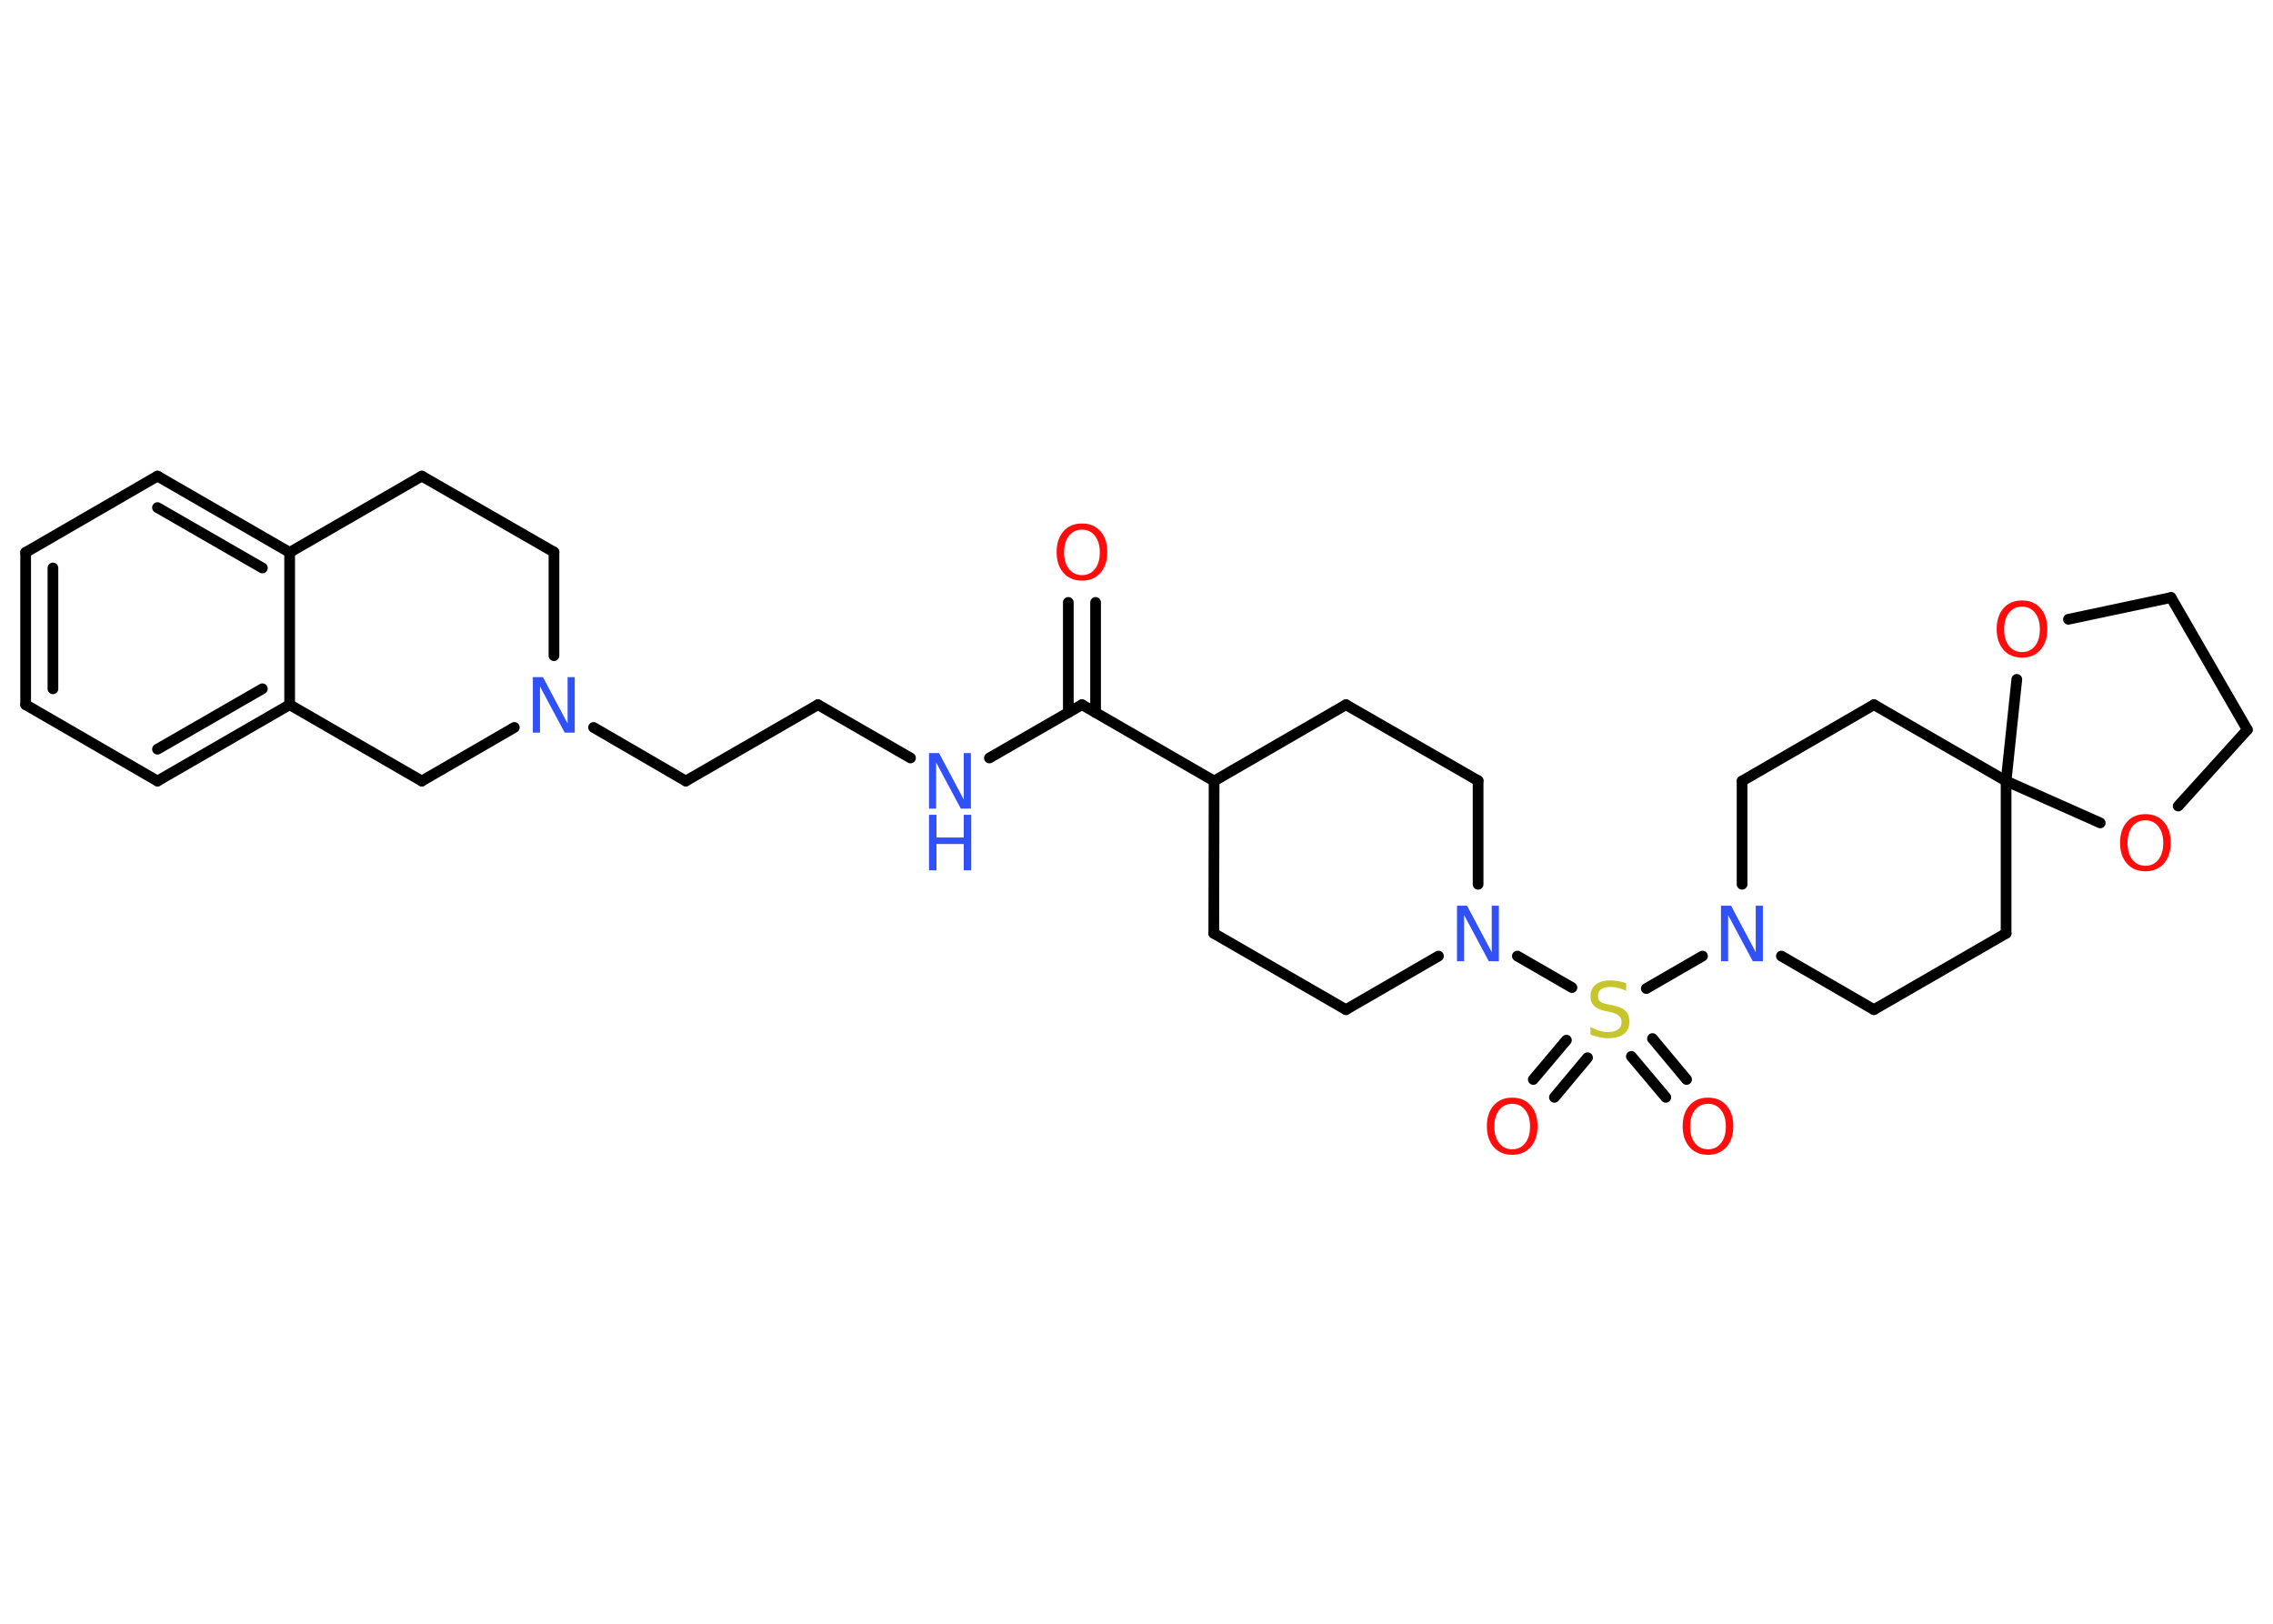 <?xml version='1.0' encoding='UTF-8'?>
<!DOCTYPE svg PUBLIC "-//W3C//DTD SVG 1.1//EN" "http://www.w3.org/Graphics/SVG/1.1/DTD/svg11.dtd">
<svg version='1.2' xmlns='http://www.w3.org/2000/svg' xmlns:xlink='http://www.w3.org/1999/xlink' width='70.0mm' height='50.0mm' viewBox='0 0 70.0 50.0'>
  <desc>Generated by the Chemistry Development Kit (http://github.com/cdk)</desc>
  <g stroke-linecap='round' stroke-linejoin='round' stroke='#000000' stroke-width='.33' fill='#FF0D0D'>
    <rect x='.0' y='.0' width='70.0' height='50.0' fill='#FFFFFF' stroke='none'/>
    <g id='mol1' class='mol'>
      <g id='mol1bnd1' class='bond'>
        <line x1='33.74' y1='18.55' x2='33.74' y2='21.94'/>
        <line x1='32.9' y1='18.55' x2='32.9' y2='21.94'/>
      </g>
      <line id='mol1bnd2' class='bond' x1='33.32' y1='21.7' x2='30.47' y2='23.34'/>
      <line id='mol1bnd3' class='bond' x1='28.04' y1='23.34' x2='25.19' y2='21.7'/>
      <line id='mol1bnd4' class='bond' x1='25.19' y1='21.7' x2='21.12' y2='24.05'/>
      <line id='mol1bnd5' class='bond' x1='21.12' y1='24.05' x2='18.28' y2='22.4'/>
      <line id='mol1bnd6' class='bond' x1='17.06' y1='20.19' x2='17.06' y2='17.0'/>
      <line id='mol1bnd7' class='bond' x1='17.06' y1='17.0' x2='12.99' y2='14.66'/>
      <line id='mol1bnd8' class='bond' x1='12.99' y1='14.66' x2='8.92' y2='17.01'/>
      <g id='mol1bnd9' class='bond'>
        <line x1='8.92' y1='17.01' x2='4.85' y2='14.66'/>
        <line x1='8.08' y1='17.49' x2='4.85' y2='15.63'/>
      </g>
      <line id='mol1bnd10' class='bond' x1='4.85' y1='14.66' x2='.79' y2='17.01'/>
      <g id='mol1bnd11' class='bond'>
        <line x1='.79' y1='17.01' x2='.79' y2='21.7'/>
        <line x1='1.63' y1='17.49' x2='1.63' y2='21.21'/>
      </g>
      <line id='mol1bnd12' class='bond' x1='.79' y1='21.7' x2='4.85' y2='24.05'/>
      <g id='mol1bnd13' class='bond'>
        <line x1='4.85' y1='24.05' x2='8.92' y2='21.7'/>
        <line x1='4.85' y1='23.07' x2='8.08' y2='21.21'/>
      </g>
      <line id='mol1bnd14' class='bond' x1='8.92' y1='17.01' x2='8.92' y2='21.7'/>
      <line id='mol1bnd15' class='bond' x1='8.92' y1='21.7' x2='12.99' y2='24.05'/>
      <line id='mol1bnd16' class='bond' x1='15.84' y1='22.4' x2='12.99' y2='24.05'/>
      <line id='mol1bnd17' class='bond' x1='33.32' y1='21.7' x2='37.39' y2='24.05'/>
      <line id='mol1bnd18' class='bond' x1='37.39' y1='24.05' x2='37.38' y2='28.74'/>
      <line id='mol1bnd19' class='bond' x1='37.38' y1='28.74' x2='41.45' y2='31.09'/>
      <line id='mol1bnd20' class='bond' x1='41.45' y1='31.09' x2='44.3' y2='29.44'/>
      <line id='mol1bnd21' class='bond' x1='46.73' y1='29.44' x2='48.41' y2='30.41'/>
      <g id='mol1bnd22' class='bond'>
        <line x1='48.89' y1='32.57' x2='47.87' y2='33.79'/>
        <line x1='48.24' y1='32.03' x2='47.22' y2='33.24'/>
      </g>
      <g id='mol1bnd23' class='bond'>
        <line x1='50.89' y1='31.98' x2='51.94' y2='33.24'/>
        <line x1='50.24' y1='32.53' x2='51.3' y2='33.79'/>
      </g>
      <line id='mol1bnd24' class='bond' x1='50.7' y1='30.44' x2='52.43' y2='29.44'/>
      <line id='mol1bnd25' class='bond' x1='54.86' y1='29.44' x2='57.71' y2='31.09'/>
      <line id='mol1bnd26' class='bond' x1='57.71' y1='31.09' x2='61.78' y2='28.74'/>
      <line id='mol1bnd27' class='bond' x1='61.78' y1='28.74' x2='61.78' y2='24.05'/>
      <line id='mol1bnd28' class='bond' x1='61.78' y1='24.05' x2='57.71' y2='21.7'/>
      <line id='mol1bnd29' class='bond' x1='57.71' y1='21.7' x2='53.65' y2='24.05'/>
      <line id='mol1bnd30' class='bond' x1='53.65' y1='27.23' x2='53.65' y2='24.05'/>
      <line id='mol1bnd31' class='bond' x1='61.78' y1='24.05' x2='62.11' y2='20.92'/>
      <line id='mol1bnd32' class='bond' x1='63.7' y1='19.07' x2='66.86' y2='18.4'/>
      <line id='mol1bnd33' class='bond' x1='66.86' y1='18.4' x2='69.21' y2='22.47'/>
      <line id='mol1bnd34' class='bond' x1='69.21' y1='22.47' x2='67.08' y2='24.82'/>
      <line id='mol1bnd35' class='bond' x1='61.78' y1='24.05' x2='64.68' y2='25.34'/>
      <line id='mol1bnd36' class='bond' x1='45.52' y1='27.23' x2='45.52' y2='24.04'/>
      <line id='mol1bnd37' class='bond' x1='45.52' y1='24.04' x2='41.45' y2='21.7'/>
      <line id='mol1bnd38' class='bond' x1='37.39' y1='24.05' x2='41.45' y2='21.7'/>
      <path id='mol1atm1' class='atom' d='M33.32 16.31q-.25 .0 -.4 .19q-.15 .19 -.15 .51q.0 .32 .15 .51q.15 .19 .4 .19q.25 .0 .4 -.19q.15 -.19 .15 -.51q.0 -.32 -.15 -.51q-.15 -.19 -.4 -.19zM33.32 16.12q.36 .0 .57 .24q.21 .24 .21 .64q.0 .4 -.21 .64q-.21 .24 -.57 .24q-.36 .0 -.57 -.24q-.21 -.24 -.21 -.64q.0 -.4 .21 -.64q.21 -.24 .57 -.24z' stroke='none'/>
      <g id='mol1atm3' class='atom'>
        <path d='M28.61 23.19h.31l.76 1.43v-1.43h.22v1.71h-.31l-.76 -1.42v1.42h-.22v-1.71z' stroke='none' fill='#3050F8'/>
        <path d='M28.61 25.09h.23v.7h.84v-.7h.23v1.71h-.23v-.81h-.84v.81h-.23v-1.71z' stroke='none' fill='#3050F8'/>
      </g>
      <path id='mol1atm6' class='atom' d='M16.41 20.85h.31l.76 1.43v-1.43h.22v1.71h-.31l-.76 -1.42v1.42h-.22v-1.71z' stroke='none' fill='#3050F8'/>
      <path id='mol1atm19' class='atom' d='M44.87 27.89h.31l.76 1.43v-1.43h.22v1.71h-.31l-.76 -1.42v1.42h-.22v-1.71z' stroke='none' fill='#3050F8'/>
      <path id='mol1atm20' class='atom' d='M50.08 30.29v.22q-.13 -.06 -.25 -.09q-.12 -.03 -.23 -.03q-.19 .0 -.29 .07q-.1 .07 -.1 .21q.0 .11 .07 .17q.07 .06 .26 .09l.14 .03q.26 .05 .38 .17q.12 .12 .12 .33q.0 .25 -.17 .38q-.17 .13 -.49 .13q-.12 .0 -.26 -.03q-.14 -.03 -.28 -.08v-.24q.14 .08 .28 .12q.13 .04 .26 .04q.2 .0 .31 -.08q.11 -.08 .11 -.22q.0 -.13 -.08 -.2q-.08 -.07 -.25 -.11l-.14 -.03q-.26 -.05 -.37 -.16q-.12 -.11 -.12 -.3q.0 -.23 .16 -.36q.16 -.13 .44 -.13q.12 .0 .24 .02q.13 .02 .25 .06z' stroke='none' fill='#C6C62C'/>
      <path id='mol1atm21' class='atom' d='M46.57 33.99q-.25 .0 -.4 .19q-.15 .19 -.15 .51q.0 .32 .15 .51q.15 .19 .4 .19q.25 .0 .4 -.19q.15 -.19 .15 -.51q.0 -.32 -.15 -.51q-.15 -.19 -.4 -.19zM46.57 33.8q.36 .0 .57 .24q.21 .24 .21 .64q.0 .4 -.21 .64q-.21 .24 -.57 .24q-.36 .0 -.57 -.24q-.21 -.24 -.21 -.64q.0 -.4 .21 -.64q.21 -.24 .57 -.24z' stroke='none'/>
      <path id='mol1atm22' class='atom' d='M52.6 33.99q-.25 .0 -.4 .19q-.15 .19 -.15 .51q.0 .32 .15 .51q.15 .19 .4 .19q.25 .0 .4 -.19q.15 -.19 .15 -.51q.0 -.32 -.15 -.51q-.15 -.19 -.4 -.19zM52.6 33.8q.36 .0 .57 .24q.21 .24 .21 .64q.0 .4 -.21 .64q-.21 .24 -.57 .24q-.36 .0 -.57 -.24q-.21 -.24 -.21 -.64q.0 -.4 .21 -.64q.21 -.24 .57 -.24z' stroke='none'/>
      <path id='mol1atm23' class='atom' d='M53.0 27.89h.31l.76 1.43v-1.43h.22v1.71h-.31l-.76 -1.42v1.42h-.22v-1.71z' stroke='none' fill='#3050F8'/>
      <path id='mol1atm29' class='atom' d='M62.27 18.68q-.25 .0 -.4 .19q-.15 .19 -.15 .51q.0 .32 .15 .51q.15 .19 .4 .19q.25 .0 .4 -.19q.15 -.19 .15 -.51q.0 -.32 -.15 -.51q-.15 -.19 -.4 -.19zM62.27 18.49q.36 .0 .57 .24q.21 .24 .21 .64q.0 .4 -.21 .64q-.21 .24 -.57 .24q-.36 .0 -.57 -.24q-.21 -.24 -.21 -.64q.0 -.4 .21 -.64q.21 -.24 .57 -.24z' stroke='none'/>
      <path id='mol1atm32' class='atom' d='M66.07 25.26q-.25 .0 -.4 .19q-.15 .19 -.15 .51q.0 .32 .15 .51q.15 .19 .4 .19q.25 .0 .4 -.19q.15 -.19 .15 -.51q.0 -.32 -.15 -.51q-.15 -.19 -.4 -.19zM66.07 25.07q.36 .0 .57 .24q.21 .24 .21 .64q.0 .4 -.21 .64q-.21 .24 -.57 .24q-.36 .0 -.57 -.24q-.21 -.24 -.21 -.64q.0 -.4 .21 -.64q.21 -.24 .57 -.24z' stroke='none'/>
    </g>
  </g>
</svg>
